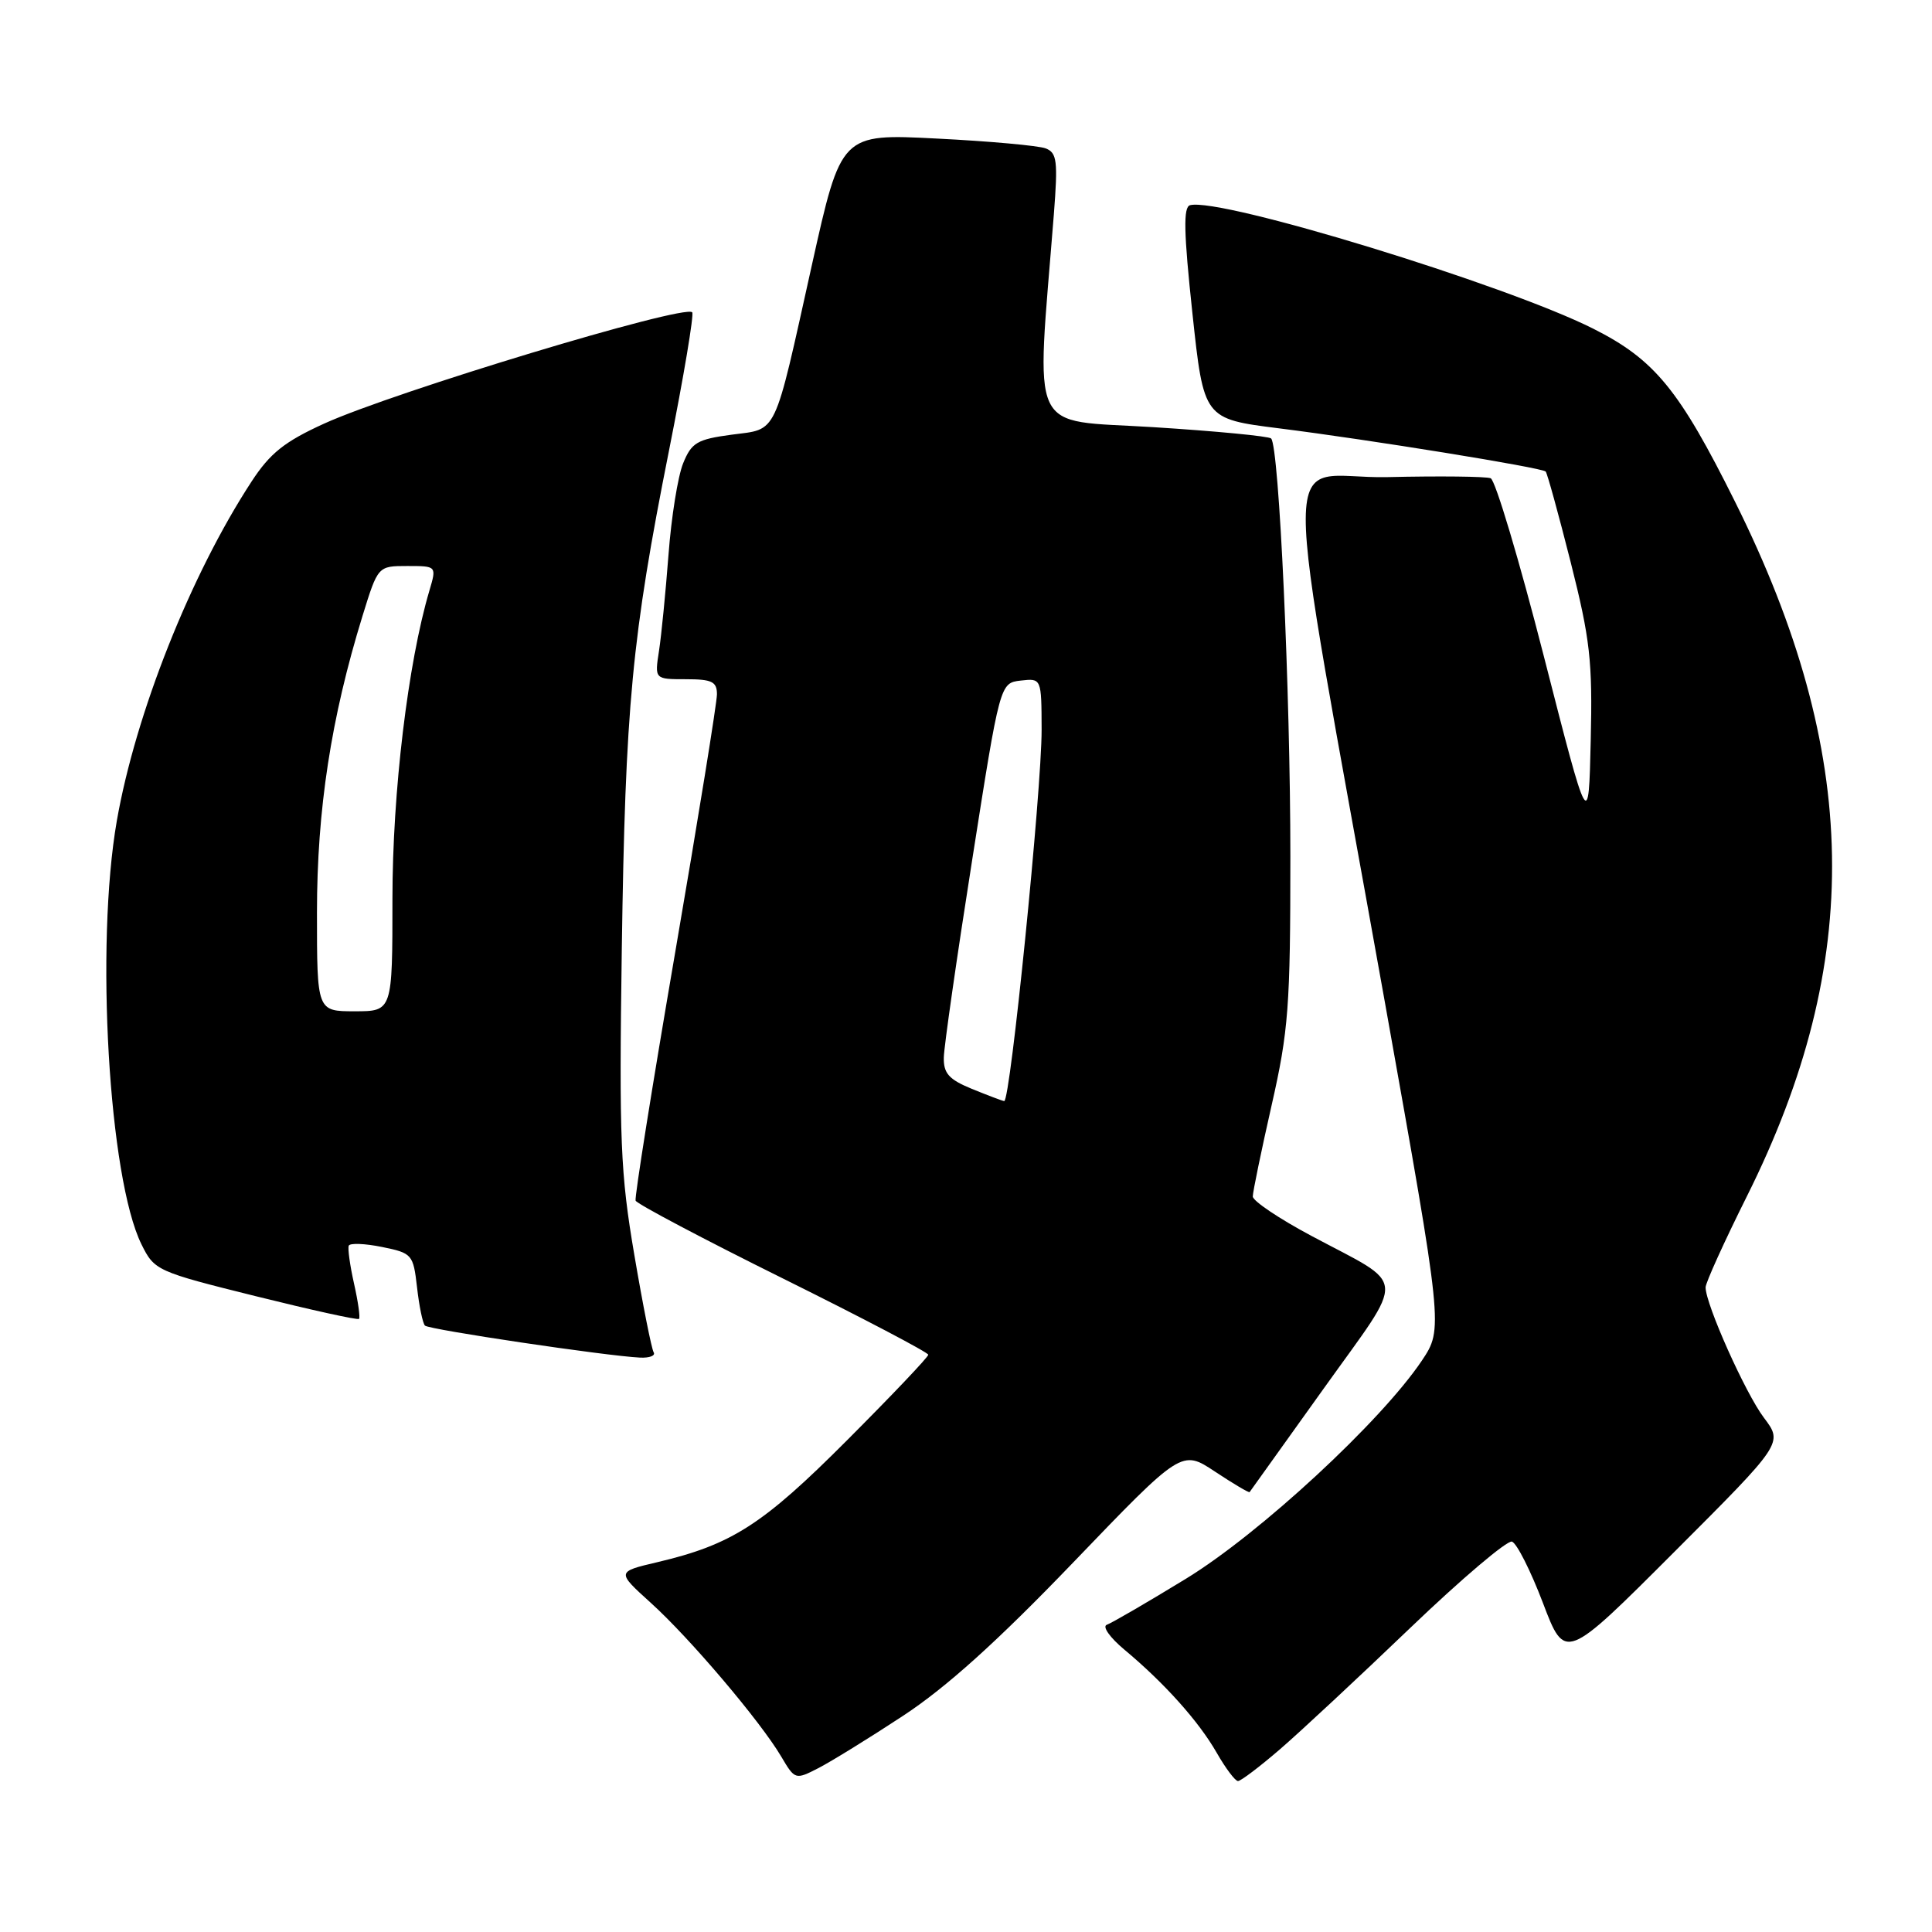 <?xml version="1.0" encoding="UTF-8" standalone="no"?>
<!DOCTYPE svg PUBLIC "-//W3C//DTD SVG 1.1//EN" "http://www.w3.org/Graphics/SVG/1.1/DTD/svg11.dtd" >
<svg xmlns="http://www.w3.org/2000/svg" xmlns:xlink="http://www.w3.org/1999/xlink" version="1.1" viewBox="0 0 256 256">
 <g >
 <path fill="currentColor"
d=" M 119.68 227.34 C 125.40 223.58 132.17 217.48 142.22 207.02 C 156.58 192.07 156.58 192.07 161.00 195.00 C 163.43 196.61 165.49 197.83 165.58 197.71 C 165.67 197.59 170.08 191.43 175.39 184.00 C 186.43 168.55 186.59 170.61 173.75 163.75 C 169.49 161.48 166.00 159.13 166.00 158.54 C 166.00 157.95 167.12 152.52 168.49 146.48 C 170.74 136.58 170.98 133.34 170.98 113.50 C 170.98 91.65 169.49 59.15 168.43 58.10 C 168.13 57.80 161.10 57.12 152.80 56.60 C 136.05 55.55 137.29 58.21 139.64 28.41 C 140.19 21.32 140.06 20.24 138.55 19.66 C 137.61 19.30 131.12 18.71 124.14 18.36 C 111.45 17.71 111.45 17.71 107.58 35.11 C 102.46 58.16 103.11 56.78 96.93 57.60 C 92.38 58.21 91.63 58.65 90.52 61.39 C 89.82 63.10 88.95 68.55 88.58 73.50 C 88.20 78.45 87.64 84.19 87.32 86.25 C 86.74 90.00 86.74 90.00 90.87 90.00 C 94.34 90.00 95.00 90.32 95.00 92.00 C 95.00 93.10 92.51 108.48 89.47 126.17 C 86.43 143.86 84.07 158.67 84.22 159.09 C 84.37 159.51 93.16 164.16 103.75 169.41 C 114.34 174.66 123.00 179.21 123.00 179.51 C 123.00 179.82 118.16 184.91 112.25 190.83 C 101.07 202.04 96.97 204.67 87.09 207.00 C 81.69 208.27 81.69 208.27 86.24 212.39 C 91.38 217.03 100.75 228.07 103.52 232.76 C 105.33 235.83 105.39 235.85 108.43 234.29 C 110.12 233.42 115.18 230.30 119.68 227.34 Z  M 169.61 231.78 C 172.30 229.46 180.05 222.24 186.84 215.73 C 193.63 209.22 199.71 204.07 200.34 204.27 C 200.98 204.48 202.82 208.13 204.44 212.38 C 207.38 220.12 207.38 220.12 221.82 205.67 C 236.27 191.22 236.27 191.22 233.73 187.86 C 231.29 184.64 226.00 172.82 226.00 170.58 C 226.00 169.98 228.46 164.55 231.48 158.50 C 247.00 127.41 246.53 99.87 229.91 66.50 C 222.51 51.63 219.25 47.65 211.11 43.55 C 199.48 37.70 161.73 26.13 157.69 27.19 C 156.78 27.43 156.85 30.76 158.00 41.50 C 159.50 55.50 159.50 55.50 169.50 56.76 C 181.46 58.26 204.29 61.96 204.81 62.48 C 205.01 62.68 206.50 68.08 208.12 74.48 C 210.70 84.70 211.03 87.57 210.78 98.13 C 210.50 110.14 210.50 110.14 204.57 86.97 C 201.31 74.23 198.14 63.61 197.52 63.37 C 196.90 63.13 190.75 63.06 183.85 63.22 C 169.44 63.54 169.49 54.43 183.50 132.78 C 191.23 176.05 191.23 176.05 188.41 180.28 C 183.00 188.34 166.93 203.21 157.13 209.20 C 152.01 212.33 147.29 215.07 146.66 215.29 C 146.02 215.51 147.07 216.99 148.99 218.59 C 154.29 223.01 158.84 228.09 161.22 232.25 C 162.40 234.31 163.67 236.00 164.04 236.00 C 164.41 236.00 166.92 234.10 169.61 231.78 Z  M 86.61 179.18 C 86.34 178.74 85.18 172.93 84.05 166.27 C 82.21 155.49 82.03 151.09 82.39 125.84 C 82.86 93.46 83.71 84.51 88.65 59.68 C 90.60 49.88 91.98 41.65 91.72 41.38 C 90.63 40.30 52.21 51.92 42.95 56.13 C 37.70 58.52 35.78 60.05 33.33 63.81 C 25.27 76.14 17.96 94.57 15.48 108.76 C 12.61 125.23 14.41 156.11 18.75 164.89 C 20.46 168.35 20.77 168.49 33.88 171.75 C 41.24 173.58 47.40 174.94 47.57 174.76 C 47.75 174.59 47.45 172.48 46.91 170.08 C 46.37 167.68 46.06 165.42 46.21 165.06 C 46.37 164.69 48.36 164.77 50.62 165.23 C 54.61 166.04 54.76 166.21 55.26 170.58 C 55.54 173.07 56.01 175.34 56.31 175.65 C 56.85 176.18 80.28 179.67 84.81 179.89 C 86.08 179.95 86.89 179.63 86.61 179.18 Z  M 128.75 144.27 C 125.73 143.03 125.01 142.22 125.06 140.11 C 125.09 138.68 126.77 126.93 128.81 114.00 C 132.50 90.50 132.50 90.50 135.25 90.18 C 138.00 89.87 138.00 89.87 138.02 96.68 C 138.03 104.69 133.87 146.04 133.06 145.90 C 132.75 145.85 130.81 145.11 128.75 144.27 Z  M 42.00 120.91 C 42.00 107.28 43.87 95.11 48.03 81.63 C 50.08 75.00 50.08 75.00 53.97 75.00 C 57.86 75.00 57.86 75.00 56.90 78.25 C 54.05 87.86 52.00 104.99 52.00 119.10 C 52.00 134.00 52.00 134.00 47.00 134.00 C 42.00 134.00 42.00 134.00 42.00 120.91 Z "/>
</g>
</svg>